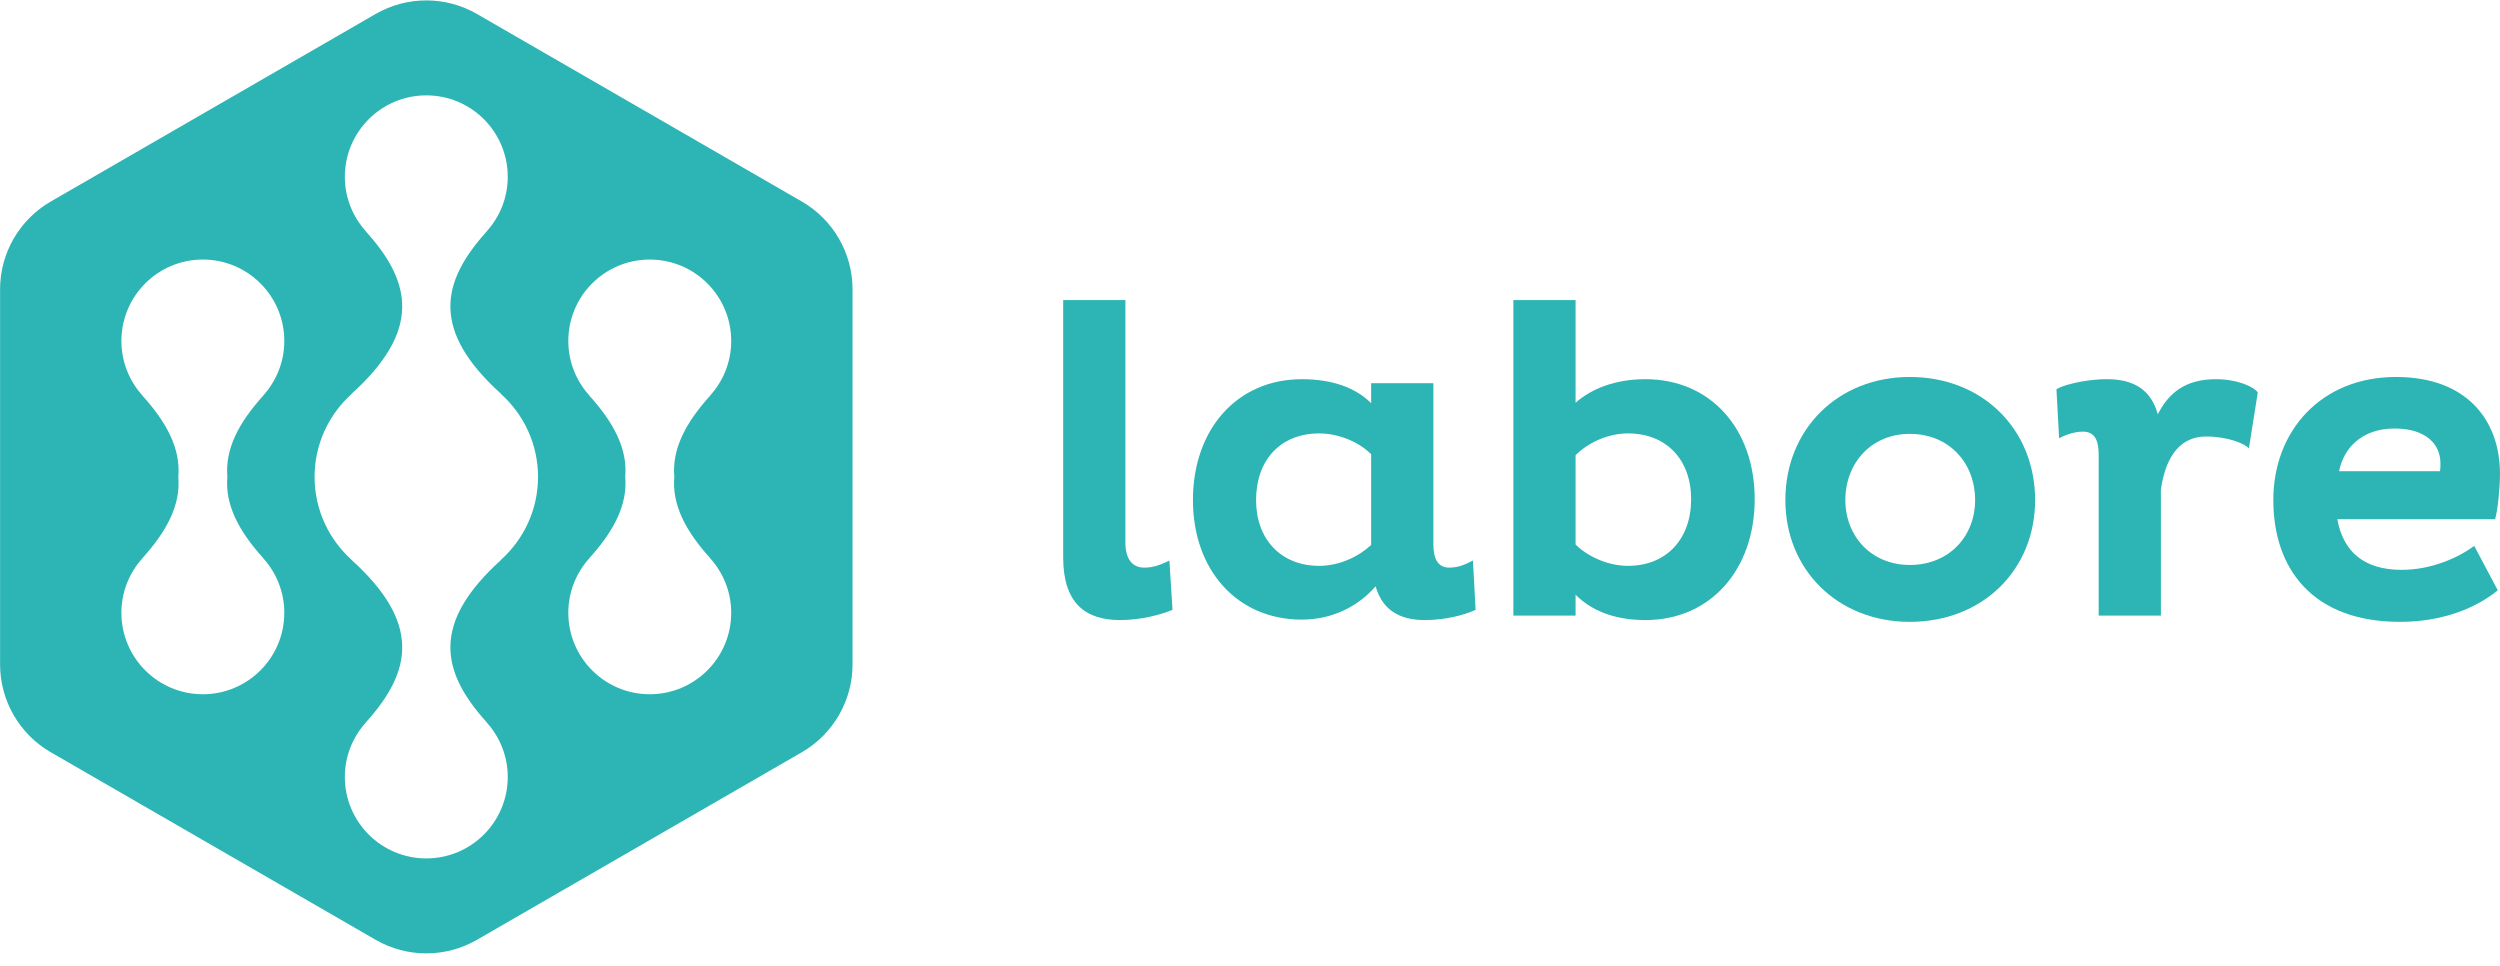 <svg width="132" height="51" viewBox="0 0 132 51" fill="none" xmlns="http://www.w3.org/2000/svg">
<path fill-rule="evenodd" clip-rule="evenodd" d="M2.681 39.719L19.831 49.62C21.488 50.577 23.529 50.577 25.186 49.62L42.336 39.719C43.993 38.762 45.014 36.994 45.014 35.081V15.278C45.014 13.365 43.993 11.597 42.336 10.64L25.186 0.739C23.529 -0.218 21.488 -0.218 19.831 0.739L2.681 10.64C1.024 11.597 0.004 13.365 0.004 15.278V35.081C0.004 36.994 1.024 38.762 2.681 39.719ZM26.464 29.556C22.766 32.898 23.263 35.444 25.7 38.14H25.693C26.384 38.903 26.809 39.913 26.809 41.024C26.809 43.399 24.884 45.324 22.509 45.324C20.134 45.324 18.208 43.399 18.208 41.024C18.208 39.913 18.633 38.903 19.325 38.14H19.318C21.754 35.444 22.251 32.898 18.553 29.556H18.563C17.366 28.477 16.61 26.919 16.61 25.18C16.61 23.441 17.366 21.883 18.563 20.803H18.553C22.251 17.461 21.754 14.915 19.318 12.219H19.325C18.633 11.456 18.208 10.447 18.208 9.336C18.208 6.961 20.134 5.035 22.509 5.035C24.884 5.035 26.809 6.961 26.809 9.336C26.809 10.447 26.384 11.456 25.693 12.219H25.7C23.263 14.915 22.766 17.461 26.464 20.803H26.454C27.651 21.883 28.408 23.441 28.408 25.18C28.408 26.919 27.651 28.477 26.454 29.556H26.464ZM13.901 29.471C12.613 28.046 11.876 26.661 12.005 25.18C11.876 23.698 12.613 22.313 13.901 20.888H13.894C14.586 20.125 15.011 19.115 15.011 18.004C15.011 15.629 13.085 13.704 10.71 13.704C8.335 13.704 6.41 15.629 6.41 18.004C6.41 19.115 6.834 20.125 7.526 20.888H7.519C8.808 22.313 9.545 23.698 9.415 25.18C9.545 26.661 8.808 28.046 7.519 29.471H7.526C6.834 30.235 6.41 31.244 6.41 32.355C6.41 34.73 8.335 36.656 10.71 36.656C13.085 36.656 15.011 34.73 15.011 32.355C15.011 31.244 14.586 30.235 13.894 29.471H13.901ZM35.603 25.18C35.473 26.661 36.21 28.046 37.498 29.471H37.492C38.183 30.235 38.608 31.244 38.608 32.355C38.608 34.73 36.683 36.656 34.307 36.656C31.932 36.656 30.007 34.73 30.007 32.355C30.007 31.244 30.432 30.235 31.123 29.471H31.117C32.405 28.046 33.142 26.661 33.012 25.18C33.142 23.698 32.405 22.313 31.117 20.888H31.123C30.432 20.125 30.007 19.115 30.007 18.004C30.007 15.629 31.932 13.704 34.307 13.704C36.683 13.704 38.608 15.629 38.608 18.004C38.608 19.115 38.183 20.125 37.492 20.888H37.498C36.21 22.313 35.473 23.698 35.603 25.18Z" fill="#2CB5B4"/>
<path fill-rule="evenodd" clip-rule="evenodd" d="M59.421 15.845V28.633C59.421 29.478 59.75 29.971 60.43 29.971C60.899 29.971 61.322 29.806 61.744 29.595L61.908 32.2C61.345 32.435 60.289 32.74 59.139 32.74C57.309 32.74 56.136 31.848 56.136 29.431V15.845H59.421" fill="#2CB5B4"/>
<path fill-rule="evenodd" clip-rule="evenodd" d="M75.682 28.727C75.682 29.431 75.87 29.971 76.527 29.971C76.996 29.971 77.372 29.806 77.771 29.595L77.911 32.2C77.301 32.481 76.292 32.74 75.236 32.74C73.852 32.74 72.984 32.176 72.632 30.956C71.787 31.942 70.426 32.716 68.737 32.716C65.311 32.716 62.987 30.088 62.987 26.404C62.987 22.673 65.311 20.021 68.737 20.021C70.332 20.021 71.576 20.467 72.397 21.288V20.233H75.682V28.727ZM72.397 23.987C71.834 23.4 70.754 22.884 69.652 22.884C67.61 22.884 66.32 24.292 66.32 26.404C66.32 28.469 67.634 29.877 69.652 29.877C70.731 29.877 71.74 29.384 72.397 28.774V23.987Z" fill="#2CB5B4"/>
<path fill-rule="evenodd" clip-rule="evenodd" d="M86.875 32.74C85.209 32.74 84.013 32.223 83.191 31.402V32.505H79.906V15.845H83.191V21.265C84.036 20.514 85.303 20.021 86.875 20.021C90.325 20.021 92.648 22.649 92.648 26.357C92.648 30.065 90.325 32.74 86.875 32.74ZM85.96 22.884C84.857 22.884 83.825 23.4 83.191 24.034V28.75C83.754 29.314 84.81 29.877 85.96 29.877C87.978 29.877 89.292 28.469 89.292 26.357C89.292 24.269 87.978 22.884 85.96 22.884Z" fill="#2CB5B4"/>
<path fill-rule="evenodd" clip-rule="evenodd" d="M100.837 19.904C104.685 19.904 107.454 22.673 107.454 26.404C107.454 30.088 104.685 32.834 100.837 32.834C97.036 32.834 94.267 30.088 94.267 26.404C94.267 22.673 97.036 19.904 100.837 19.904ZM100.837 29.83C102.902 29.83 104.286 28.328 104.286 26.404C104.286 24.433 102.902 22.908 100.837 22.908C98.819 22.908 97.435 24.433 97.435 26.404C97.435 28.328 98.819 29.83 100.837 29.83Z" fill="#2CB5B4"/>
<path fill-rule="evenodd" clip-rule="evenodd" d="M110.81 24.034C110.81 23.306 110.645 22.79 109.965 22.79C109.472 22.79 108.909 23.025 108.721 23.142L108.58 20.561C108.745 20.397 109.965 20.021 111.255 20.021C112.663 20.021 113.579 20.584 113.931 21.875C114.517 20.725 115.409 20.021 117.004 20.021C118.154 20.021 119.046 20.444 119.21 20.725L118.741 23.682C118.553 23.424 117.615 23.048 116.488 23.048C114.916 23.048 114.306 24.409 114.095 25.841V32.505H110.81V24.034" fill="#2CB5B4"/>
<path fill-rule="evenodd" clip-rule="evenodd" d="M131.882 31.168C130.614 32.2 128.808 32.834 126.719 32.834C122.096 32.834 120.031 30.018 120.031 26.404C120.031 22.743 122.566 19.904 126.508 19.904C130.239 19.904 131.999 22.18 131.999 25.02C131.999 25.77 131.882 26.944 131.741 27.413H123.411C123.716 29.126 124.818 30.088 126.813 30.088C128.362 30.088 129.793 29.454 130.638 28.821L131.882 31.168ZM128.855 24.456C128.855 23.471 128.104 22.626 126.438 22.626C124.678 22.626 123.739 23.682 123.504 24.879H128.831C128.855 24.761 128.855 24.574 128.855 24.456Z" fill="#2CB5B4"/>
</svg>

